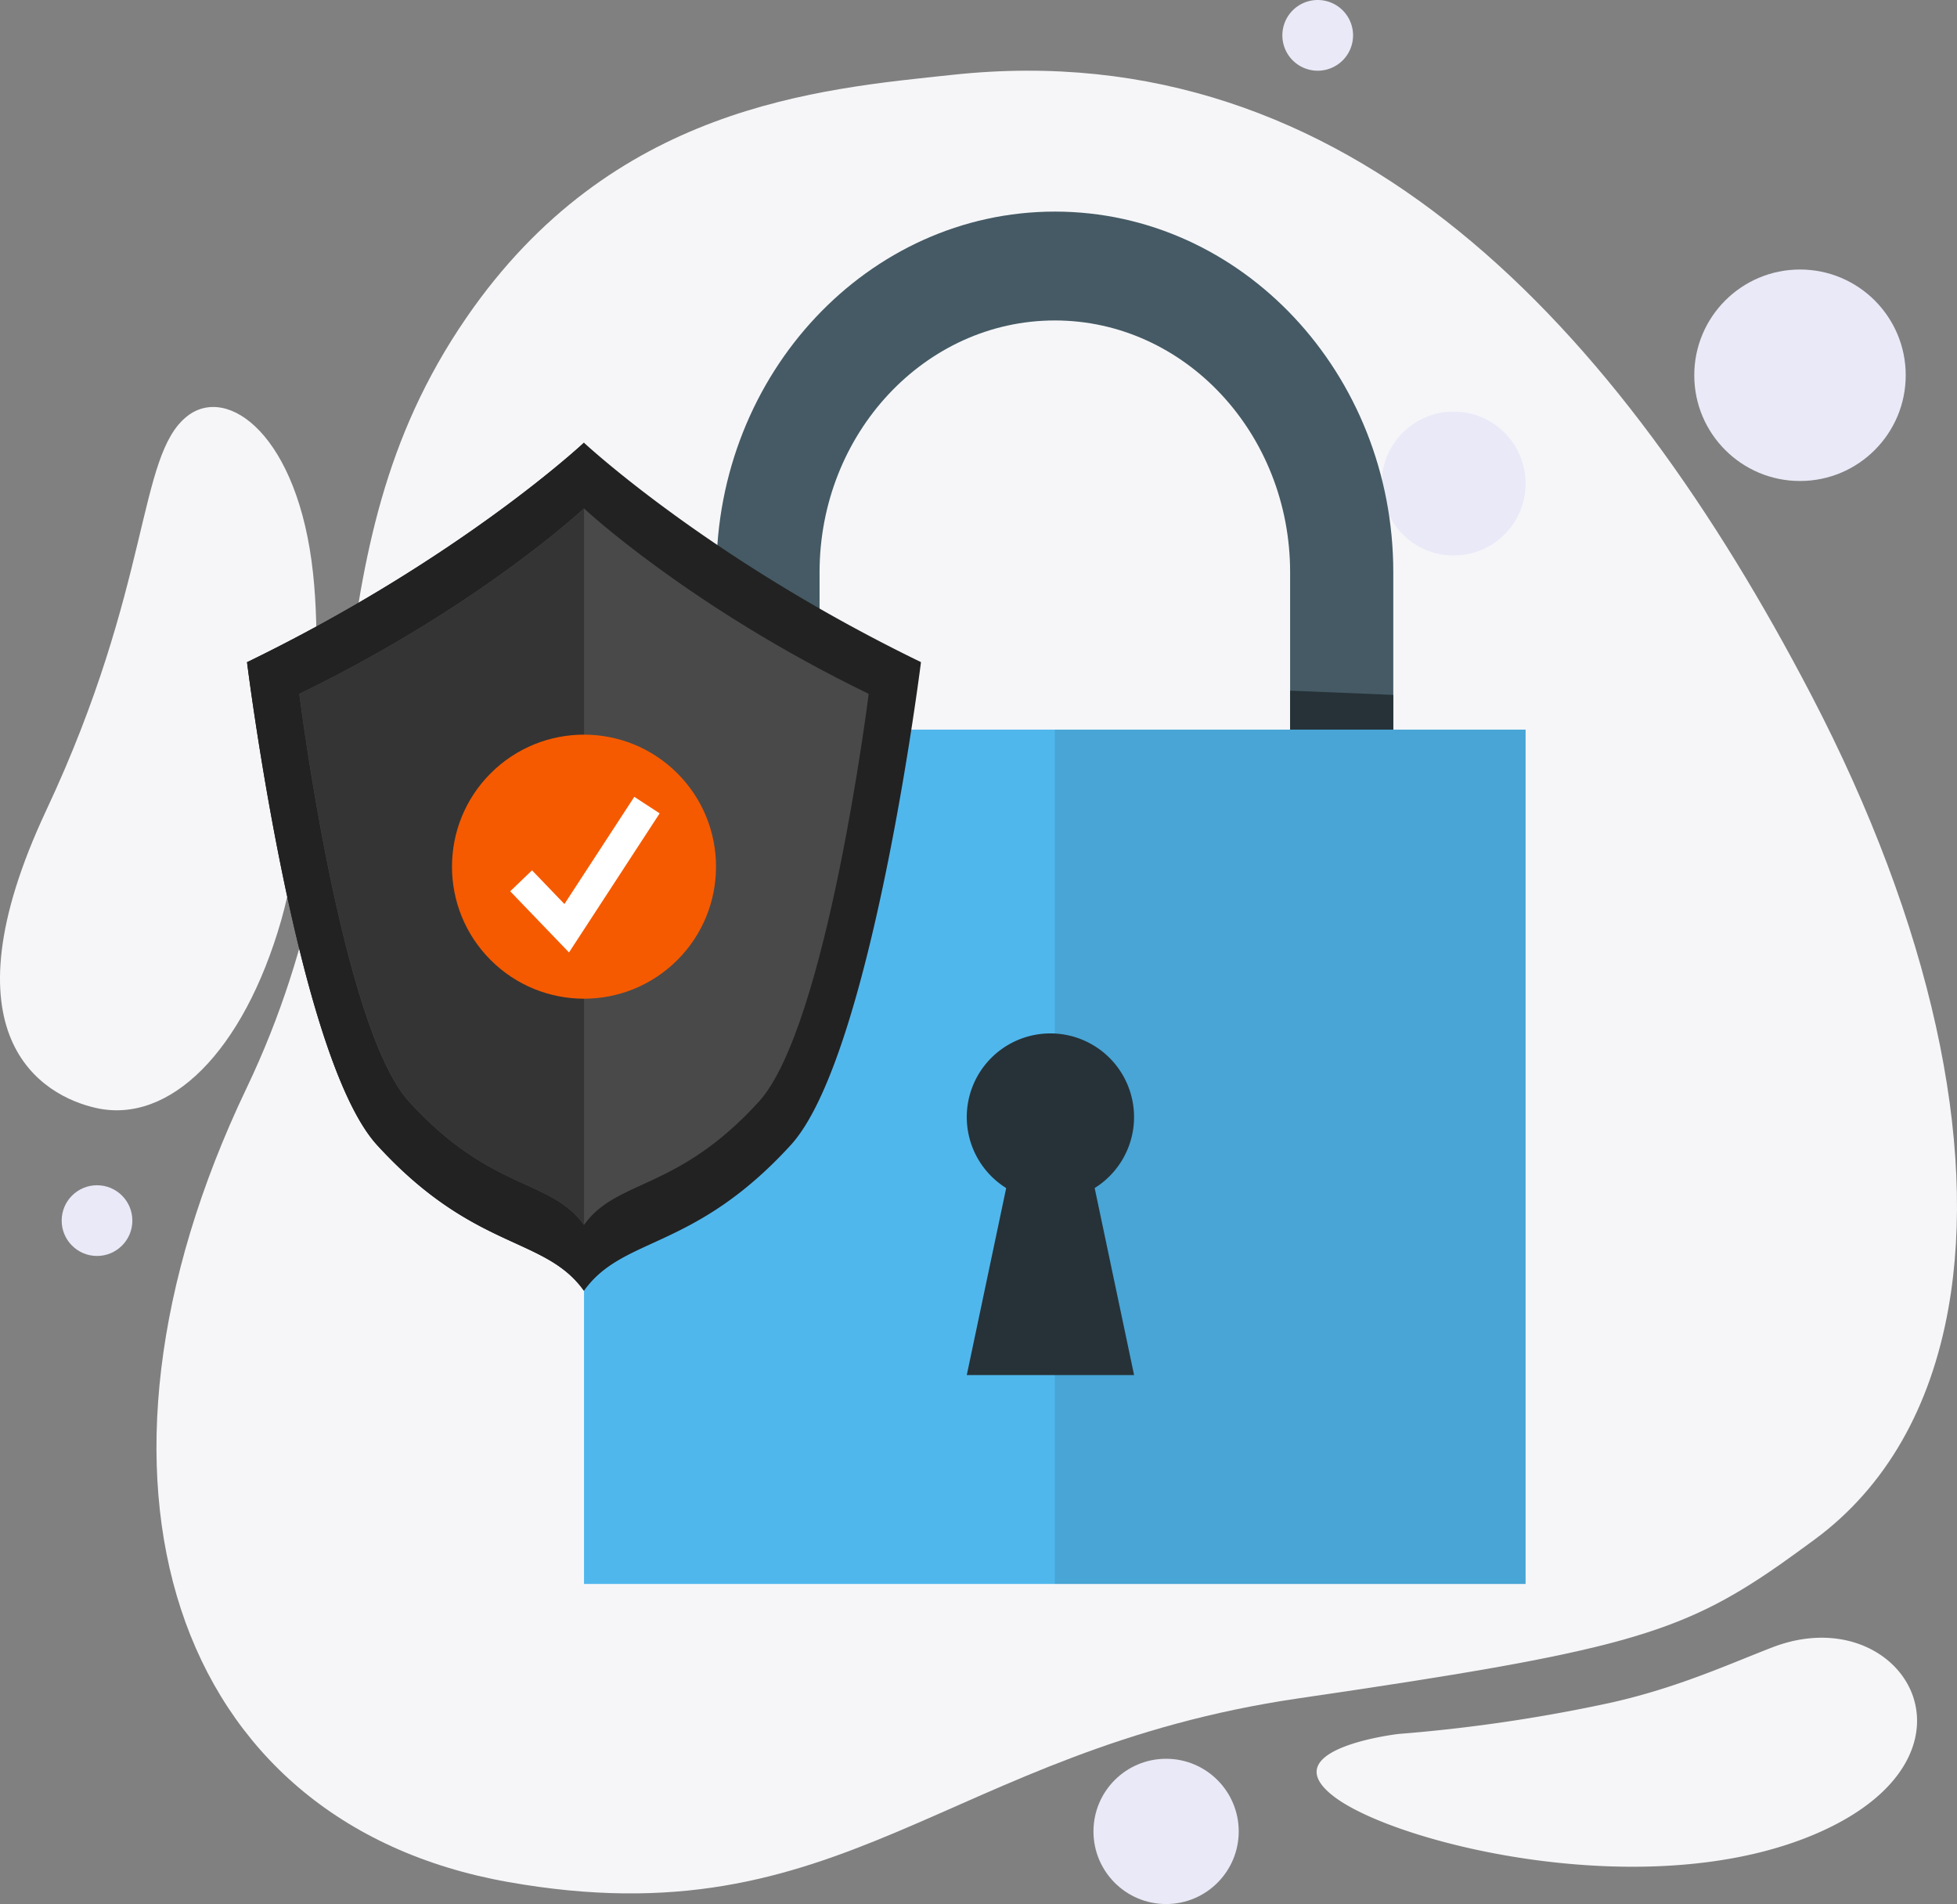<svg xmlns="http://www.w3.org/2000/svg" width="184" height="179" viewBox="0 0 184 179"><rect x="0" y="0" width="184" height="179" fill="#808080" stroke="none"/><defs><style>.a{fill:#f6f6f9;}.b{fill:#e9e9f7;}.c{fill:#455a64;}.d{fill:#263238;}.e{fill:#50b7ed;}.f{opacity:0.1;}.g{fill:#222;}.h{fill:#494949;}.i{fill:#343434;}.j{fill:#f55a00;}.k{fill:#fff;}</style></defs><g transform="translate(-95 -112)"><path class="a" d="M258.233,250.679c-1.651,9.26-5.83,16.776-12.615,21.76-1.157.855-2.236,1.631-3.269,2.363-9.4,6.548-15.2,8.157-45.227,12.545-33.319,4.883-42.688,22.885-74.333,17.259s-42.115-37.872-24.579-74.6c13.211-27.633,5.044-49.685,20.659-72.424,13.705-19.971,33.094-21.524,45.822-22.874,37.251-3.972,62.65,23.808,80.647,58.315C256.615,214.663,261.008,235.129,258.233,250.679Z" transform="translate(19.959 -15.683)"/><path class="a" d="M103.113,210.714c-3.564,12.38-10.506,19.133-17.351,17.632-5.188-1.138-14.669-6.81-4.727-28.007S89.561,167.01,94.28,163.3c3.84-3.017,10.449,1.849,11.834,14.775C107.338,189.495,104.785,204.908,103.113,210.714Z" transform="translate(18.32 -12.174)"/><path class="a" d="M194.645,274.316a150.1,150.1,0,0,0,19.784-2.9c6.34-1.389,11.3-3.672,15.371-5.242,12.123-4.676,21.167,9.914,4.474,17.359-15.784,7.039-39.8,1.172-45.691-3.331S194.645,274.316,194.645,274.316Z" transform="translate(31.84 0.694)"/><circle class="b" cx="9.941" cy="9.941" r="9.941" transform="translate(254.297 137.337)"/><circle class="b" cx="6.762" cy="6.762" r="6.762" transform="translate(224.913 150.695)"/><path class="b" d="M190.648,131.749a3.324,3.324,0,1,1-3.325-3.325A3.324,3.324,0,0,1,190.648,131.749Z" transform="translate(31.569 -16.424)"/><circle class="b" cx="3.324" cy="3.324" r="3.324" transform="translate(100.798 223.425)"/><circle class="b" cx="6.829" cy="6.829" r="6.829" transform="translate(197.809 277.342)"/><g transform="translate(149.91 131.892)"><g transform="translate(0 0)"><g transform="translate(12.438)"><path class="c" d="M388.181,179.893v34.342h-9.7V179.893c0-13.059-9.919-23.679-22.121-23.679s-22.121,10.619-22.121,23.679v34.342h-9.7V179.893c0-18.7,14.276-33.913,31.826-33.913S388.181,161.19,388.181,179.893Z" transform="translate(-324.53 -145.98)"/><path class="d" d="M324.53,213.92l9.7.391v25.022h-9.7Z" transform="translate(-324.53 -171.078)"/><path class="d" d="M419.785,217.8v22.821h-9.7V217.4Z" transform="translate(-356.133 -172.363)"/></g><rect class="e" width="88.528" height="80.315" transform="translate(0 48.7)"/><rect class="f" width="44.264" height="80.315" transform="translate(44.264 48.7)"/><path class="d" d="M373.9,283.057l3.706,17.58H361.874l3.706-17.58a7.864,7.864,0,1,1,8.316,0Z" transform="translate(-325.887 -191.259)"/></g></g><g transform="translate(118.226 153.611)"><g transform="translate(0 0)"><path class="g" d="M297.1,279.425s-4.628,37.054-12.235,45.392c-9.132,10-15.758,8.54-19.445,13.7a.007.007,0,0,0-.008.008c-3.687-5.164-10.314-3.695-19.452-13.7-7.607-8.338-12.227-45.392-12.227-45.392,20.044-9.731,31.679-20.635,31.679-20.635l.008.008C265.779,259.132,277.368,269.85,297.1,279.425Z" transform="translate(-233.734 -258.79)"/><path class="g" d="M265.421,258.8v79.716a.007.007,0,0,0-.008.008c-3.687-5.164-10.314-3.695-19.452-13.7-7.607-8.338-12.227-45.392-12.227-45.392,20.044-9.731,31.679-20.635,31.679-20.635Z" transform="translate(-233.734 -258.79)"/><g transform="translate(4.916 6.187)"><path class="h" d="M295.064,286.034s-3.909,31.3-10.334,38.348c-7.72,8.462-13.322,7.218-16.437,11.577-3.115-4.359-8.717-3.115-16.437-11.577-6.425-7.047-10.327-38.348-10.327-38.348,16.931-8.222,26.763-17.433,26.763-17.433S278.133,277.811,295.064,286.034Z" transform="translate(-241.53 -268.601)"/><path class="i" d="M241.543,286.041s3.909,31.3,10.335,38.347c7.713,8.455,13.309,7.22,16.427,11.566V268.615C268.006,268.9,258.212,277.945,241.543,286.041Z" transform="translate(-241.535 -268.606)"/></g><g transform="translate(14.13 22.312)"><circle class="j" cx="12.412" cy="12.412" r="12.412" transform="translate(0 17.553) rotate(-45)"/><path class="k" d="M278.5,326.227l-5.528-5.749,2.051-1.972,3.047,3.169,6.569-10.078,2.384,1.554Z" transform="translate(-262.357 -300.61)"/></g></g></g></g></svg>